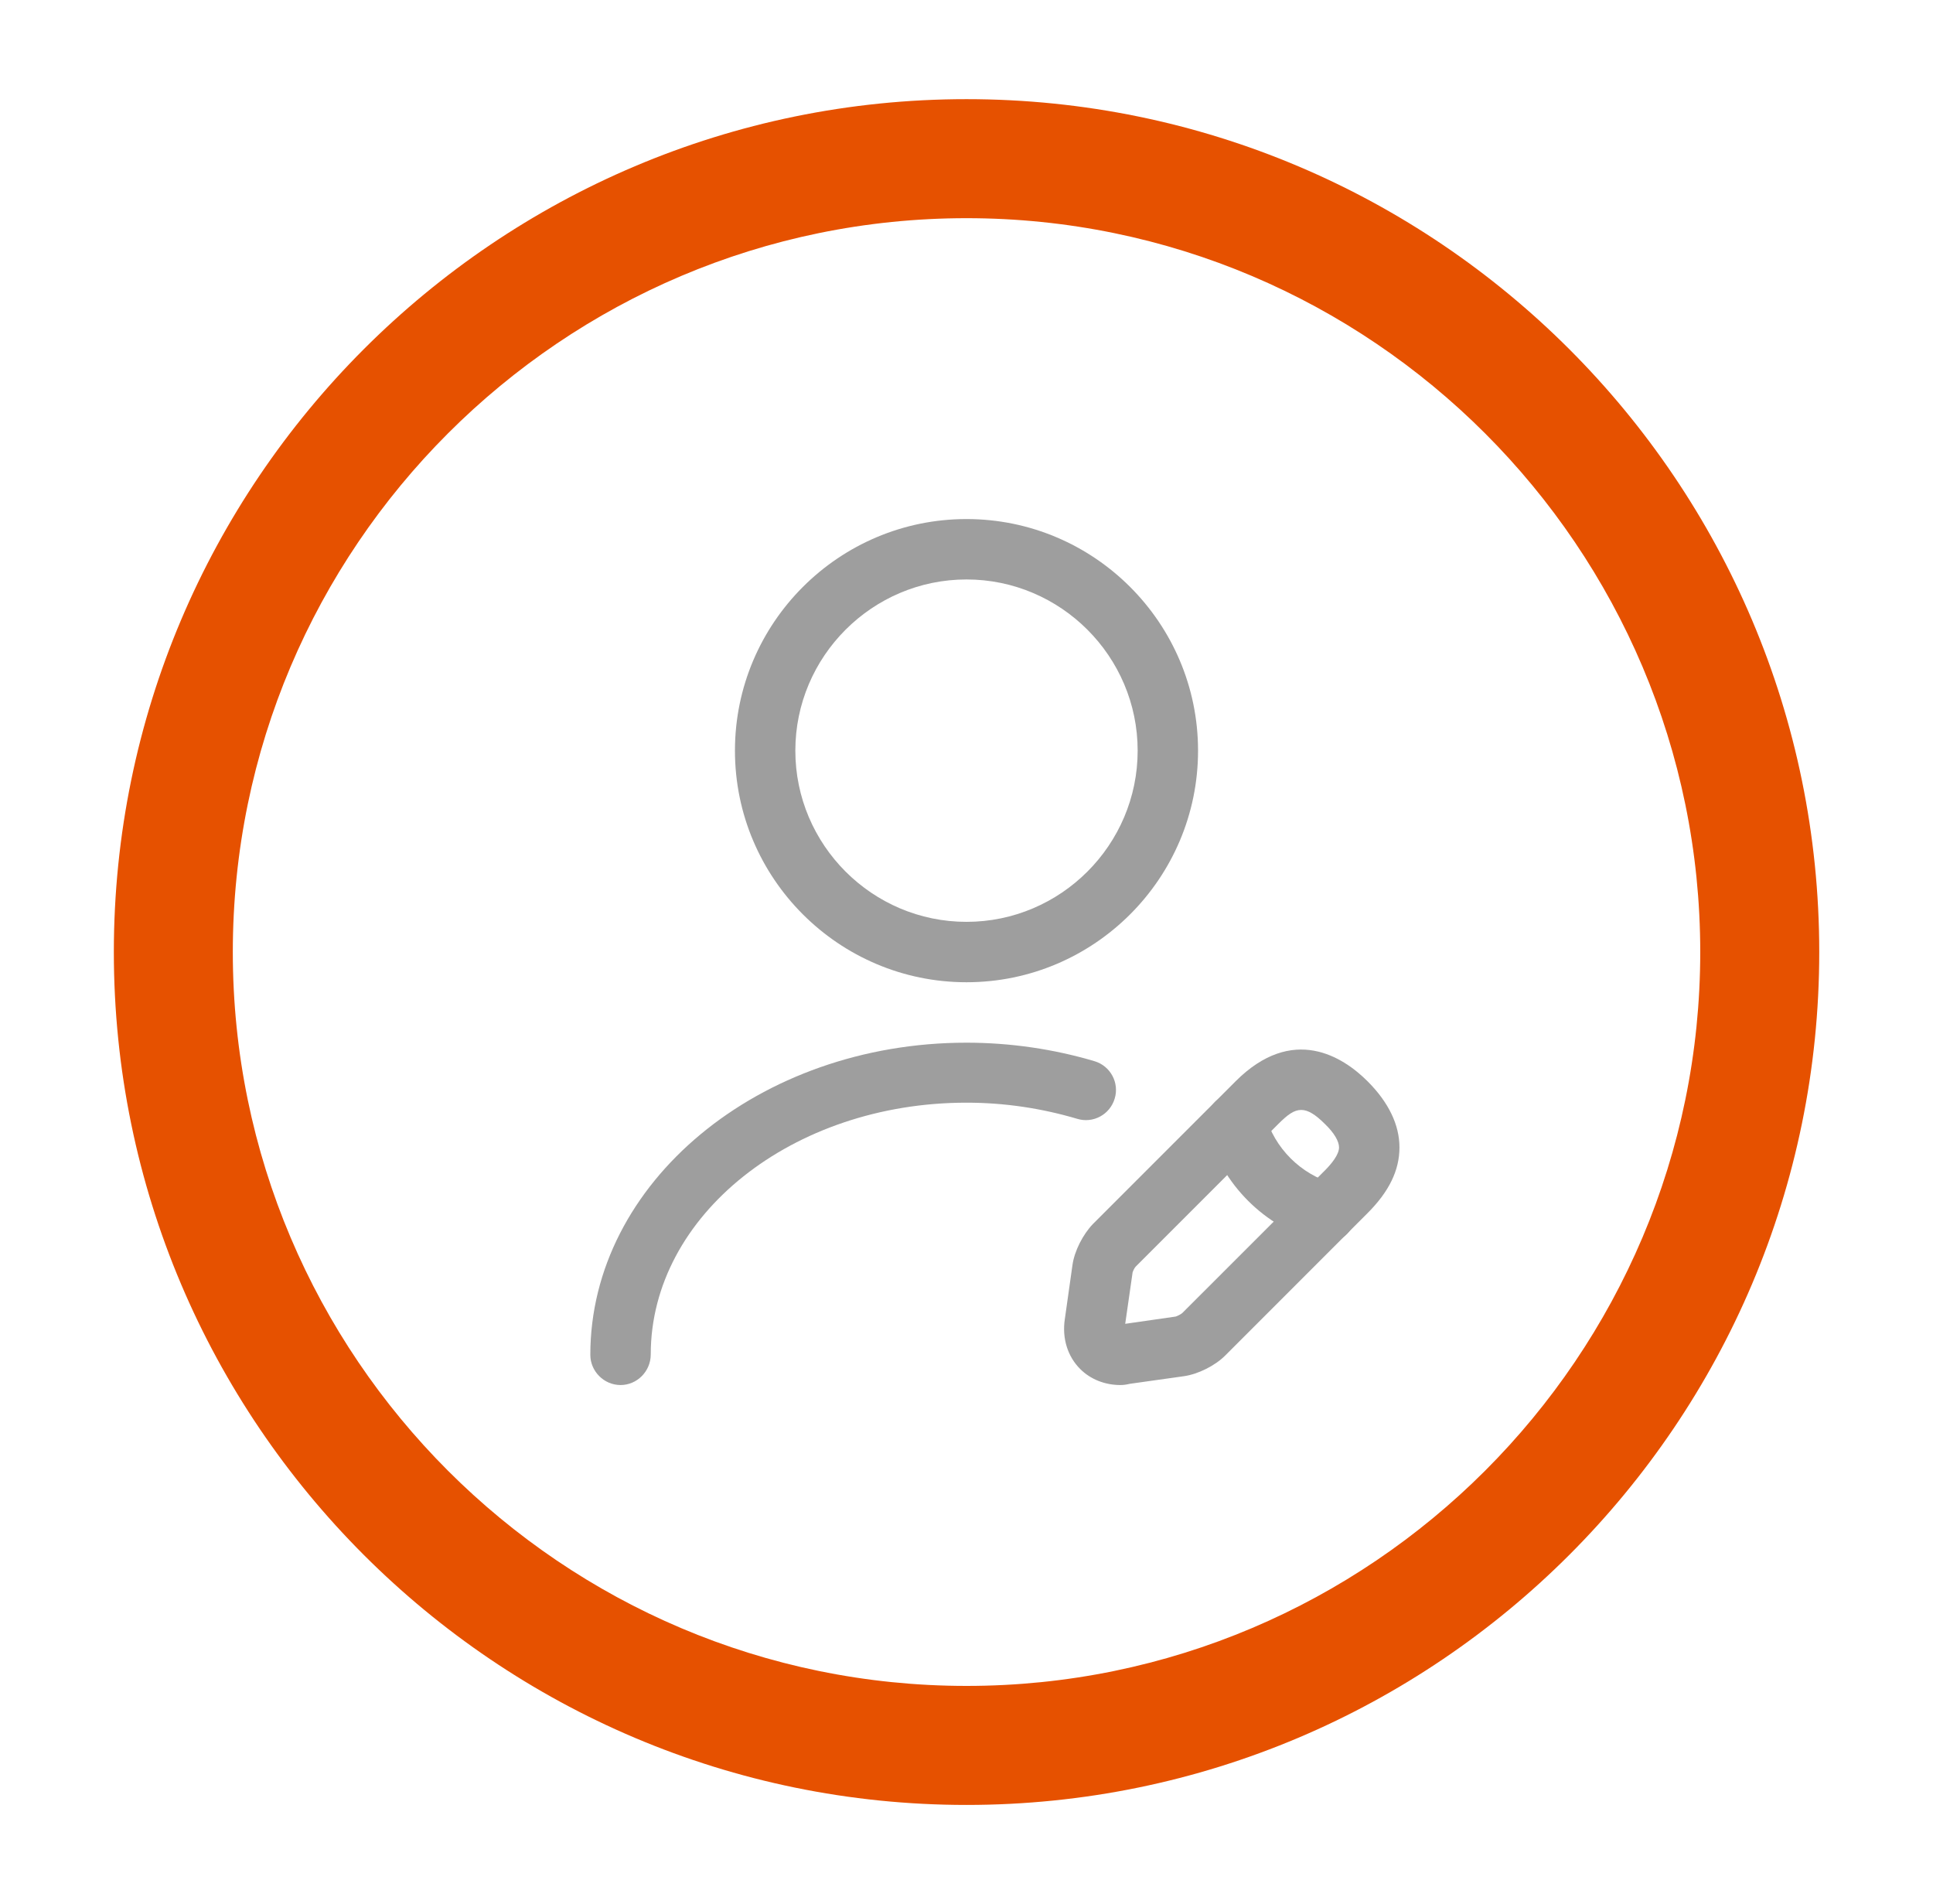 <svg width="66" height="65" viewBox="0 0 66 65" fill="none" xmlns="http://www.w3.org/2000/svg">
<path d="M33.001 61.615C16.941 61.615 3.887 48.56 3.887 32.5C3.887 16.44 16.941 3.385 33.001 3.385C49.062 3.385 62.116 16.44 62.116 32.5C62.116 48.56 49.062 61.615 33.001 61.615ZM33.001 7.448C19.189 7.448 7.949 18.688 7.949 32.5C7.949 46.313 19.189 57.552 33.001 57.552C46.814 57.552 58.053 46.313 58.053 32.5C58.053 18.688 46.814 7.448 33.001 7.448Z" fill="#E65100"/>
<path d="M33 33.531C28.641 33.531 25.094 29.984 25.094 25.625C25.094 21.266 28.641 17.719 33 17.719C37.359 17.719 40.906 21.266 40.906 25.625C40.906 29.984 37.359 33.531 33 33.531ZM33 19.781C29.782 19.781 27.156 22.407 27.156 25.625C27.156 28.843 29.782 31.469 33 31.469C36.218 31.469 38.844 28.843 38.844 25.625C38.844 22.407 36.218 19.781 33 19.781Z" fill="#9E9E9E"/>
<path d="M38.254 47.281C37.731 47.281 37.236 47.089 36.879 46.731C36.453 46.305 36.26 45.686 36.356 45.04L36.618 43.184C36.686 42.703 36.975 42.139 37.319 41.781L42.186 36.914C44.139 34.961 45.858 36.075 46.696 36.914C47.411 37.629 47.783 38.399 47.783 39.169C47.783 39.953 47.425 40.681 46.696 41.41L41.829 46.278C41.485 46.621 40.908 46.91 40.426 46.979L38.57 47.24C38.46 47.267 38.364 47.281 38.254 47.281ZM44.428 37.89C44.18 37.89 43.96 38.055 43.644 38.371L38.776 43.239C38.735 43.28 38.666 43.417 38.666 43.472L38.419 45.191L40.138 44.944C40.193 44.93 40.33 44.861 40.371 44.82L45.239 39.953C45.459 39.733 45.72 39.416 45.72 39.169C45.72 38.962 45.555 38.674 45.239 38.371C44.909 38.041 44.661 37.89 44.428 37.89Z" fill="#9E9E9E"/>
<path d="M45.264 42.428C45.168 42.428 45.071 42.414 44.989 42.386C43.174 41.877 41.73 40.434 41.221 38.619C41.07 38.069 41.386 37.505 41.936 37.354C42.486 37.203 43.05 37.519 43.201 38.069C43.518 39.196 44.411 40.09 45.539 40.406C46.089 40.557 46.405 41.135 46.254 41.671C46.13 42.125 45.718 42.428 45.264 42.428Z" fill="#9E9E9E"/>
<path d="M21.188 47.281C20.624 47.281 20.156 46.814 20.156 46.25C20.156 40.379 25.918 35.594 32.999 35.594C34.498 35.594 35.983 35.814 37.371 36.226C37.921 36.391 38.224 36.969 38.059 37.505C37.894 38.055 37.316 38.358 36.78 38.193C35.57 37.835 34.305 37.642 32.999 37.642C27.059 37.642 22.219 41.492 22.219 46.236C22.219 46.814 21.751 47.281 21.188 47.281Z" fill="#9E9E9E"/>
</svg>
